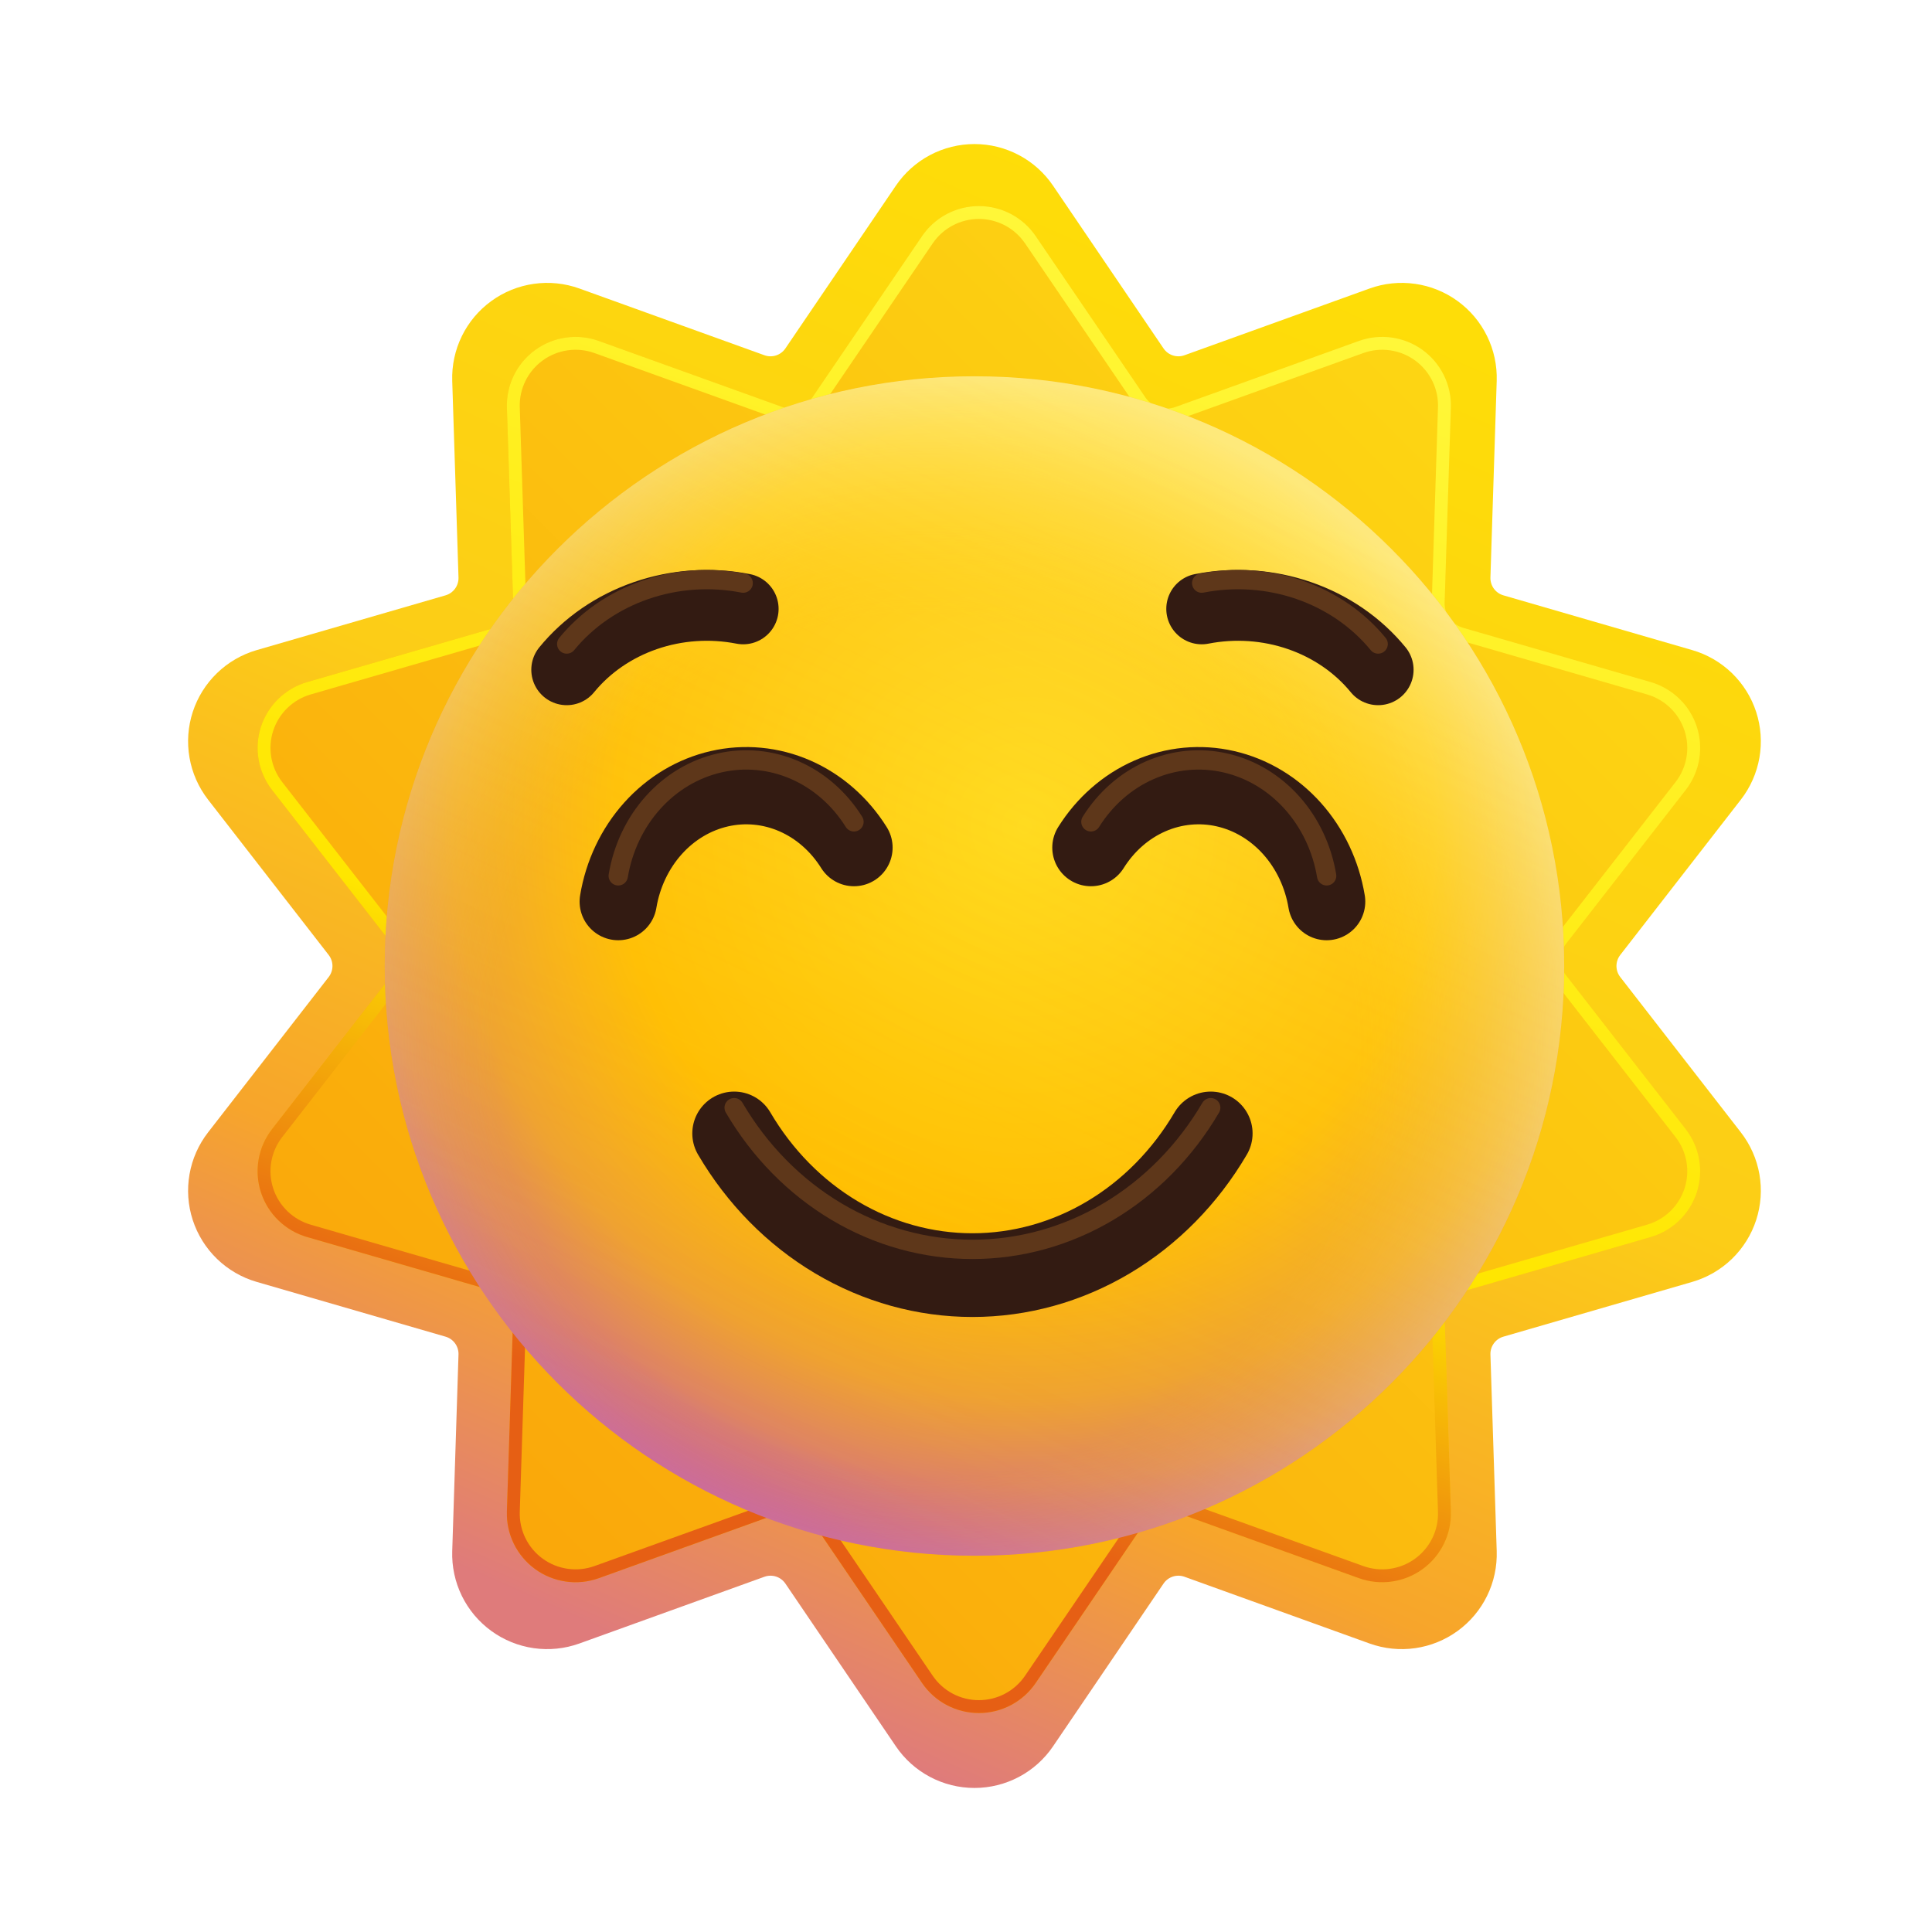 <svg width="150" height="150" viewBox="0 0 150 150" fill="none" xmlns="http://www.w3.org/2000/svg">
<path d="M91.965 27.58L106.33 22.401C107.463 21.992 108.678 21.867 109.87 22.037C111.061 22.206 112.194 22.664 113.167 23.372C114.141 24.079 114.927 25.014 115.456 26.096C115.986 27.177 116.242 28.371 116.204 29.574L115.716 44.837C115.707 45.147 115.8 45.451 115.982 45.702C116.165 45.953 116.425 46.136 116.723 46.222L131.39 50.475C132.546 50.811 133.602 51.424 134.467 52.261C135.331 53.099 135.978 54.135 136.35 55.28C136.722 56.425 136.808 57.643 136.601 58.829C136.393 60.014 135.899 61.132 135.161 62.082L125.795 74.144C125.605 74.389 125.502 74.69 125.502 75C125.502 75.31 125.605 75.612 125.795 75.856L135.161 87.918C135.899 88.869 136.393 89.986 136.601 91.171C136.808 92.357 136.722 93.576 136.35 94.72C135.978 95.865 135.331 96.901 134.467 97.739C133.602 98.576 132.546 99.189 131.39 99.525L116.723 103.778C116.425 103.864 116.165 104.047 115.982 104.298C115.8 104.549 115.707 104.853 115.716 105.163L116.204 120.426C116.242 121.629 115.986 122.824 115.456 123.905C114.927 124.986 114.141 125.921 113.167 126.628C112.193 127.336 111.061 127.794 109.87 127.964C108.678 128.133 107.463 128.008 106.33 127.6L91.965 122.42C91.673 122.315 91.355 122.309 91.06 122.405C90.765 122.501 90.51 122.692 90.336 122.949L81.759 135.583C81.083 136.579 80.174 137.395 79.11 137.958C78.046 138.522 76.861 138.816 75.657 138.816C74.453 138.816 73.268 138.522 72.204 137.958C71.141 137.395 70.231 136.579 69.555 135.583L60.978 122.949C60.804 122.692 60.549 122.501 60.254 122.405C59.959 122.309 59.641 122.315 59.349 122.42L44.984 127.6C43.852 128.008 42.636 128.133 41.445 127.964C40.253 127.794 39.121 127.336 38.147 126.628C37.173 125.921 36.387 124.986 35.858 123.905C35.329 122.824 35.072 121.629 35.111 120.426L35.598 105.163C35.608 104.853 35.514 104.549 35.332 104.298C35.15 104.047 34.889 103.864 34.591 103.778L19.925 99.525C18.769 99.189 17.712 98.576 16.848 97.739C15.983 96.901 15.336 95.865 14.964 94.72C14.592 93.576 14.506 92.357 14.714 91.171C14.921 89.986 15.415 88.869 16.153 87.918L25.519 75.856C25.709 75.611 25.812 75.31 25.812 75C25.812 74.69 25.709 74.389 25.519 74.144L16.153 62.082C15.415 61.131 14.921 60.014 14.714 58.829C14.506 57.643 14.592 56.425 14.964 55.28C15.336 54.135 15.983 53.099 16.848 52.261C17.712 51.424 18.769 50.811 19.925 50.475L34.591 46.222C34.889 46.136 35.15 45.953 35.332 45.702C35.514 45.451 35.608 45.147 35.598 44.837L35.111 29.574C35.072 28.371 35.329 27.177 35.858 26.095C36.387 25.014 37.173 24.079 38.147 23.372C39.121 22.664 40.253 22.206 41.445 22.037C42.636 21.867 43.852 21.992 44.984 22.4L59.349 27.58C59.641 27.686 59.959 27.691 60.254 27.595C60.549 27.499 60.804 27.308 60.978 27.051L69.555 14.417C70.231 13.421 71.141 12.606 72.204 12.042C73.268 11.479 74.454 11.184 75.657 11.184C76.861 11.184 78.046 11.479 79.11 12.042C80.174 12.606 81.083 13.421 81.759 14.417L90.336 27.051C90.51 27.308 90.765 27.499 91.06 27.595C91.355 27.691 91.673 27.686 91.965 27.58Z" fill="url(#paint0_linear_1_1146)"/>
<g filter="url(#filter0_f_1_1146)">
<path d="M91.237 31.607L105.505 26.471C106.324 26.177 107.202 26.087 108.064 26.209C108.926 26.331 109.744 26.662 110.449 27.172C111.153 27.683 111.721 28.358 112.104 29.138C112.487 29.919 112.672 30.781 112.644 31.649L112.16 46.781C112.146 47.219 112.279 47.649 112.537 48.003C112.795 48.358 113.164 48.616 113.585 48.738L128.152 52.955C128.988 53.197 129.752 53.639 130.377 54.244C131.003 54.848 131.47 55.596 131.739 56.422C132.008 57.249 132.07 58.128 131.92 58.984C131.77 59.84 131.413 60.646 130.879 61.332L121.577 73.29C121.308 73.636 121.162 74.062 121.162 74.5C121.162 74.938 121.308 75.364 121.577 75.71L130.879 87.668C131.413 88.354 131.77 89.16 131.92 90.016C132.07 90.872 132.008 91.751 131.739 92.578C131.47 93.404 131.003 94.152 130.377 94.756C129.752 95.361 128.988 95.803 128.152 96.045L113.585 100.262C113.164 100.384 112.795 100.642 112.537 100.997C112.279 101.351 112.146 101.781 112.16 102.219L112.644 117.351C112.672 118.219 112.486 119.081 112.104 119.862C111.721 120.642 111.153 121.317 110.449 121.828C109.744 122.338 108.926 122.669 108.064 122.791C107.202 122.913 106.324 122.823 105.505 122.529L91.237 117.393C90.824 117.245 90.373 117.237 89.956 117.373C89.538 117.508 89.178 117.778 88.931 118.141L80.412 130.667C79.924 131.385 79.266 131.974 78.497 132.381C77.728 132.787 76.87 133 76 133C75.13 133 74.272 132.787 73.503 132.381C72.734 131.974 72.076 131.385 71.588 130.667L63.069 118.141C62.822 117.778 62.462 117.508 62.044 117.373C61.627 117.237 61.176 117.245 60.763 117.393L46.495 122.529C45.676 122.823 44.798 122.913 43.936 122.791C43.074 122.669 42.256 122.338 41.551 121.827C40.847 121.317 40.279 120.642 39.896 119.862C39.514 119.081 39.328 118.219 39.356 117.351L39.84 102.219C39.854 101.781 39.721 101.351 39.463 100.997C39.205 100.642 38.836 100.384 38.415 100.262L23.848 96.045C23.012 95.803 22.248 95.361 21.623 94.756C20.997 94.152 20.53 93.404 20.261 92.578C19.992 91.751 19.93 90.872 20.08 90.016C20.23 89.16 20.587 88.354 21.121 87.668L30.423 75.71C30.692 75.364 30.838 74.938 30.838 74.5C30.838 74.062 30.692 73.636 30.423 73.29L21.121 61.332C20.587 60.646 20.23 59.84 20.08 58.984C19.93 58.128 19.992 57.249 20.261 56.422C20.53 55.596 20.997 54.848 21.623 54.244C22.248 53.639 23.012 53.197 23.848 52.955L38.415 48.738C38.836 48.616 39.205 48.358 39.463 48.003C39.721 47.649 39.854 47.219 39.84 46.781L39.356 31.649C39.328 30.781 39.514 29.919 39.896 29.138C40.279 28.358 40.847 27.683 41.551 27.172C42.256 26.662 43.074 26.331 43.936 26.209C44.798 26.087 45.676 26.177 46.495 26.471L60.763 31.607C61.176 31.755 61.627 31.763 62.044 31.627C62.462 31.492 62.822 31.222 63.069 30.859L71.588 18.333C72.076 17.615 72.734 17.026 73.503 16.619C74.272 16.213 75.13 16 76 16C76.87 16 77.728 16.213 78.497 16.619C79.266 17.026 79.924 17.615 80.412 18.333L88.931 30.859C89.178 31.222 89.538 31.492 89.956 31.627C90.373 31.763 90.824 31.755 91.237 31.607Z" fill="url(#paint1_linear_1_1146)"/>
<path d="M91.406 32.077L105.674 26.942C106.416 26.675 107.213 26.593 107.994 26.704C108.775 26.815 109.517 27.114 110.155 27.577C110.793 28.04 111.308 28.652 111.655 29.359C112.002 30.066 112.17 30.846 112.145 31.633L111.661 46.765C111.643 47.314 111.809 47.853 112.133 48.297C112.456 48.742 112.918 49.066 113.446 49.219L128.013 53.435C128.771 53.654 129.463 54.056 130.03 54.603C130.596 55.151 131.02 55.829 131.264 56.577C131.507 57.326 131.564 58.123 131.428 58.898C131.292 59.673 130.968 60.404 130.485 61.025L121.183 72.983C120.845 73.417 120.662 73.951 120.662 74.5C120.662 75.049 120.845 75.583 121.183 76.017L130.485 87.975C130.968 88.597 131.292 89.327 131.428 90.102C131.564 90.877 131.507 91.674 131.264 92.423C131.02 93.171 130.596 93.849 130.03 94.397C129.463 94.945 128.771 95.346 128.013 95.565L113.446 99.781C112.918 99.934 112.456 100.258 112.132 100.703C111.809 101.147 111.643 101.686 111.661 102.235L112.145 117.367C112.17 118.154 112.002 118.934 111.655 119.641C111.308 120.348 110.793 120.96 110.155 121.423C109.517 121.886 108.775 122.185 107.994 122.296C107.213 122.407 106.416 122.325 105.674 122.058L91.406 116.923C90.889 116.737 90.325 116.728 89.802 116.897C89.279 117.067 88.827 117.405 88.518 117.86L79.999 130.385C79.556 131.037 78.96 131.57 78.263 131.939C77.566 132.307 76.789 132.5 76 132.5C75.211 132.5 74.434 132.307 73.737 131.939C73.04 131.57 72.444 131.037 72.001 130.385L63.482 117.86C63.173 117.405 62.721 117.067 62.199 116.897C61.676 116.728 61.111 116.737 60.594 116.923L46.326 122.058C45.584 122.325 44.787 122.407 44.006 122.296C43.225 122.185 42.483 121.886 41.845 121.423C41.207 120.96 40.692 120.348 40.345 119.641C39.998 118.934 39.83 118.154 39.855 117.367L40.34 102.235C40.357 101.686 40.191 101.147 39.867 100.703C39.544 100.258 39.082 99.934 38.554 99.781L23.987 95.565C23.229 95.346 22.537 94.945 21.97 94.397C21.404 93.849 20.98 93.171 20.736 92.423C20.493 91.674 20.436 90.877 20.572 90.102C20.708 89.327 21.032 88.597 21.515 87.975L30.817 76.017C31.155 75.583 31.338 75.049 31.338 74.5C31.338 73.951 31.155 73.417 30.817 72.983L30.423 73.29L30.817 72.983L21.515 61.025C21.032 60.404 20.708 59.673 20.572 58.898C20.436 58.123 20.493 57.326 20.736 56.577C20.98 55.829 21.404 55.151 21.97 54.603C22.537 54.056 23.229 53.654 23.987 53.435L38.554 49.219C39.082 49.066 39.544 48.742 39.867 48.297C40.191 47.853 40.357 47.314 40.34 46.765L39.855 31.633C39.83 30.846 39.998 30.066 40.345 29.358C40.692 28.652 41.207 28.04 41.845 27.577C42.483 27.114 43.225 26.814 44.006 26.704C44.787 26.593 45.584 26.675 46.326 26.942L60.594 32.077C61.111 32.263 61.676 32.272 62.199 32.103C62.721 31.933 63.173 31.595 63.482 31.14L72.001 18.615C72.444 17.963 73.04 17.43 73.737 17.061C74.434 16.693 75.211 16.5 76 16.5C76.789 16.5 77.566 16.693 78.263 17.061C78.96 17.43 79.556 17.963 79.999 18.615L88.518 31.14C88.827 31.595 89.279 31.933 89.802 32.103C90.325 32.272 90.889 32.263 91.406 32.077Z" stroke="url(#paint2_linear_1_1146)"/>
</g>
<path d="M75.657 120.786C100.944 120.786 121.443 100.287 121.443 75C121.443 49.713 100.944 29.214 75.657 29.214C50.37 29.214 29.871 49.713 29.871 75C29.871 100.287 50.37 120.786 75.657 120.786Z" fill="url(#paint3_radial_1_1146)"/>
<path d="M75.657 120.786C100.944 120.786 121.443 100.287 121.443 75C121.443 49.713 100.944 29.214 75.657 29.214C50.37 29.214 29.871 49.713 29.871 75C29.871 100.287 50.37 120.786 75.657 120.786Z" fill="url(#paint4_radial_1_1146)"/>
<path d="M75.657 120.786C100.944 120.786 121.443 100.287 121.443 75C121.443 49.713 100.944 29.214 75.657 29.214C50.37 29.214 29.871 49.713 29.871 75C29.871 100.287 50.37 120.786 75.657 120.786Z" fill="url(#paint5_linear_1_1146)"/>
<g filter="url(#filter1_d_1_1146)">
<path d="M48 68C48.357 65.859 49.295 63.882 50.693 62.321C52.091 60.761 53.887 59.687 55.851 59.237C57.814 58.787 59.857 58.981 61.719 59.795C63.58 60.609 65.175 62.006 66.302 63.807" stroke="#331B12" stroke-width="6" stroke-miterlimit="10" stroke-linecap="round"/>
</g>
<g filter="url(#filter2_d_1_1146)">
<path d="M103 68C102.643 65.859 101.705 63.882 100.307 62.321C98.909 60.761 97.113 59.687 95.149 59.237C93.186 58.787 91.143 58.981 89.281 59.795C87.42 60.609 85.825 62.006 84.698 63.807" stroke="#331B12" stroke-width="6" stroke-miterlimit="10" stroke-linecap="round"/>
</g>
<g filter="url(#filter3_f_1_1146)">
<path d="M48 68C48.357 65.859 49.295 63.882 50.693 62.321C52.091 60.761 53.887 59.687 55.851 59.237C57.814 58.787 59.857 58.981 61.719 59.795C63.58 60.609 65.175 62.006 66.302 63.807" stroke="#5E371A" stroke-width="1.5" stroke-miterlimit="10" stroke-linecap="round"/>
</g>
<g filter="url(#filter4_f_1_1146)">
<path d="M103 68C102.643 65.859 101.705 63.882 100.307 62.321C98.909 60.761 97.113 59.687 95.149 59.237C93.186 58.787 91.143 58.981 89.281 59.795C87.42 60.609 85.825 62.006 84.698 63.807" stroke="#5E371A" stroke-width="1.5" stroke-miterlimit="10" stroke-linecap="round"/>
</g>
<g filter="url(#filter5_d_1_1146)">
<path d="M107 50C105.438 48.091 103.32 46.633 100.894 45.796C98.468 44.959 95.834 44.778 93.3 45.273" stroke="#331B12" stroke-width="5.5" stroke-miterlimit="10" stroke-linecap="round"/>
</g>
<g filter="url(#filter6_d_1_1146)">
<path d="M44 50C45.562 48.091 47.68 46.633 50.106 45.796C52.532 44.959 55.166 44.778 57.7 45.273" stroke="#331B12" stroke-width="5.5" stroke-miterlimit="10" stroke-linecap="round"/>
</g>
<g filter="url(#filter7_f_1_1146)">
<path d="M107 50C105.438 48.091 103.32 46.633 100.894 45.796C98.468 44.959 95.834 44.778 93.3 45.273" stroke="#5E371A" stroke-width="1.5" stroke-miterlimit="10" stroke-linecap="round"/>
</g>
<g filter="url(#filter8_f_1_1146)">
<path d="M44 50C45.562 48.091 47.68 46.633 50.106 45.796C52.532 44.959 55.166 44.778 57.7 45.273" stroke="#5E371A" stroke-width="1.5" stroke-miterlimit="10" stroke-linecap="round"/>
</g>
<g filter="url(#filter9_d_1_1146)">
<path d="M57 86C58.977 89.37 61.71 92.146 64.944 94.069C68.178 95.992 71.809 97 75.5 97C79.191 97 82.822 95.992 86.056 94.069C89.29 92.146 92.023 89.37 94 86" stroke="#331B12" stroke-width="6.5" stroke-miterlimit="10" stroke-linecap="round"/>
</g>
<g filter="url(#filter10_f_1_1146)">
<path d="M57 86C58.977 89.37 61.71 92.146 64.944 94.069C68.178 95.992 71.809 97 75.5 97C79.191 97 82.822 95.992 86.056 94.069C89.29 92.146 92.023 89.37 94 86" stroke="#5E371A" stroke-width="1.5" stroke-miterlimit="10" stroke-linecap="round"/>
</g>
<defs>
<filter id="filter0_f_1_1146" x="17" y="13" width="118" height="123" filterUnits="userSpaceOnUse" color-interpolation-filters="sRGB">
<feFlood flood-opacity="0" result="BackgroundImageFix"/>
<feBlend mode="normal" in="SourceGraphic" in2="BackgroundImageFix" result="shape"/>
<feGaussianBlur stdDeviation="1.5" result="effect1_foregroundBlur_1_1146"/>
</filter>
<filter id="filter1_d_1_1146" x="41.999" y="55" width="30.302" height="21" filterUnits="userSpaceOnUse" color-interpolation-filters="sRGB">
<feFlood flood-opacity="0" result="BackgroundImageFix"/>
<feColorMatrix in="SourceAlpha" type="matrix" values="0 0 0 0 0 0 0 0 0 0 0 0 0 0 0 0 0 0 127 0" result="hardAlpha"/>
<feOffset dy="2"/>
<feGaussianBlur stdDeviation="1.5"/>
<feColorMatrix type="matrix" values="0 0 0 0 0.383 0 0 0 0 0 0 0 0 0 0 0 0 0 0.33 0"/>
<feBlend mode="normal" in2="BackgroundImageFix" result="effect1_dropShadow_1_1146"/>
<feBlend mode="normal" in="SourceGraphic" in2="effect1_dropShadow_1_1146" result="shape"/>
</filter>
<filter id="filter2_d_1_1146" x="78.698" y="55" width="30.302" height="21" filterUnits="userSpaceOnUse" color-interpolation-filters="sRGB">
<feFlood flood-opacity="0" result="BackgroundImageFix"/>
<feColorMatrix in="SourceAlpha" type="matrix" values="0 0 0 0 0 0 0 0 0 0 0 0 0 0 0 0 0 0 127 0" result="hardAlpha"/>
<feOffset dy="2"/>
<feGaussianBlur stdDeviation="1.5"/>
<feColorMatrix type="matrix" values="0 0 0 0 0.383 0 0 0 0 0 0 0 0 0 0 0 0 0 0.33 0"/>
<feBlend mode="normal" in2="BackgroundImageFix" result="effect1_dropShadow_1_1146"/>
<feBlend mode="normal" in="SourceGraphic" in2="effect1_dropShadow_1_1146" result="shape"/>
</filter>
<filter id="filter3_f_1_1146" x="45.25" y="56.25" width="23.802" height="14.5" filterUnits="userSpaceOnUse" color-interpolation-filters="sRGB">
<feFlood flood-opacity="0" result="BackgroundImageFix"/>
<feBlend mode="normal" in="SourceGraphic" in2="BackgroundImageFix" result="shape"/>
<feGaussianBlur stdDeviation="1" result="effect1_foregroundBlur_1_1146"/>
</filter>
<filter id="filter4_f_1_1146" x="81.948" y="56.25" width="23.802" height="14.5" filterUnits="userSpaceOnUse" color-interpolation-filters="sRGB">
<feFlood flood-opacity="0" result="BackgroundImageFix"/>
<feBlend mode="normal" in="SourceGraphic" in2="BackgroundImageFix" result="shape"/>
<feGaussianBlur stdDeviation="1" result="effect1_foregroundBlur_1_1146"/>
</filter>
<filter id="filter5_d_1_1146" x="87.549" y="41.25" width="25.201" height="16.5" filterUnits="userSpaceOnUse" color-interpolation-filters="sRGB">
<feFlood flood-opacity="0" result="BackgroundImageFix"/>
<feColorMatrix in="SourceAlpha" type="matrix" values="0 0 0 0 0 0 0 0 0 0 0 0 0 0 0 0 0 0 127 0" result="hardAlpha"/>
<feOffset dy="2"/>
<feGaussianBlur stdDeviation="1.5"/>
<feColorMatrix type="matrix" values="0 0 0 0 0.383 0 0 0 0 0 0 0 0 0 0 0 0 0 0.33 0"/>
<feBlend mode="normal" in2="BackgroundImageFix" result="effect1_dropShadow_1_1146"/>
<feBlend mode="normal" in="SourceGraphic" in2="effect1_dropShadow_1_1146" result="shape"/>
</filter>
<filter id="filter6_d_1_1146" x="38.25" y="41.25" width="25.201" height="16.5" filterUnits="userSpaceOnUse" color-interpolation-filters="sRGB">
<feFlood flood-opacity="0" result="BackgroundImageFix"/>
<feColorMatrix in="SourceAlpha" type="matrix" values="0 0 0 0 0 0 0 0 0 0 0 0 0 0 0 0 0 0 127 0" result="hardAlpha"/>
<feOffset dy="2"/>
<feGaussianBlur stdDeviation="1.5"/>
<feColorMatrix type="matrix" values="0 0 0 0 0.383 0 0 0 0 0 0 0 0 0 0 0 0 0 0.33 0"/>
<feBlend mode="normal" in2="BackgroundImageFix" result="effect1_dropShadow_1_1146"/>
<feBlend mode="normal" in="SourceGraphic" in2="effect1_dropShadow_1_1146" result="shape"/>
</filter>
<filter id="filter7_f_1_1146" x="90.55" y="42.25" width="19.2" height="10.5" filterUnits="userSpaceOnUse" color-interpolation-filters="sRGB">
<feFlood flood-opacity="0" result="BackgroundImageFix"/>
<feBlend mode="normal" in="SourceGraphic" in2="BackgroundImageFix" result="shape"/>
<feGaussianBlur stdDeviation="1" result="effect1_foregroundBlur_1_1146"/>
</filter>
<filter id="filter8_f_1_1146" x="41.25" y="42.25" width="19.2" height="10.5" filterUnits="userSpaceOnUse" color-interpolation-filters="sRGB">
<feFlood flood-opacity="0" result="BackgroundImageFix"/>
<feBlend mode="normal" in="SourceGraphic" in2="BackgroundImageFix" result="shape"/>
<feGaussianBlur stdDeviation="1" result="effect1_foregroundBlur_1_1146"/>
</filter>
<filter id="filter9_d_1_1146" x="50.749" y="81.749" width="49.501" height="23.5" filterUnits="userSpaceOnUse" color-interpolation-filters="sRGB">
<feFlood flood-opacity="0" result="BackgroundImageFix"/>
<feColorMatrix in="SourceAlpha" type="matrix" values="0 0 0 0 0 0 0 0 0 0 0 0 0 0 0 0 0 0 127 0" result="hardAlpha"/>
<feOffset dy="2"/>
<feGaussianBlur stdDeviation="1.5"/>
<feColorMatrix type="matrix" values="0 0 0 0 0.383 0 0 0 0 0 0 0 0 0 0 0 0 0 0.33 0"/>
<feBlend mode="normal" in2="BackgroundImageFix" result="effect1_dropShadow_1_1146"/>
<feBlend mode="normal" in="SourceGraphic" in2="effect1_dropShadow_1_1146" result="shape"/>
</filter>
<filter id="filter10_f_1_1146" x="54.25" y="83.25" width="42.5" height="16.5" filterUnits="userSpaceOnUse" color-interpolation-filters="sRGB">
<feFlood flood-opacity="0" result="BackgroundImageFix"/>
<feBlend mode="normal" in="SourceGraphic" in2="BackgroundImageFix" result="shape"/>
<feGaussianBlur stdDeviation="1" result="effect1_foregroundBlur_1_1146"/>
</filter>
<linearGradient id="paint0_linear_1_1146" x1="100.5" y1="20.5" x2="50.5" y2="133" gradientUnits="userSpaceOnUse">
<stop stop-color="#FEDD08"/>
<stop offset="0.453" stop-color="#FCCD17"/>
<stop offset="0.755" stop-color="#F7A52B"/>
<stop offset="0.965" stop-color="#DF7B7B"/>
</linearGradient>
<linearGradient id="paint1_linear_1_1146" x1="116.979" y1="33.596" x2="35.172" y2="115.554" gradientUnits="userSpaceOnUse">
<stop stop-color="#FDD613"/>
<stop offset="1" stop-color="#FAA70A"/>
</linearGradient>
<linearGradient id="paint2_linear_1_1146" x1="113.567" y1="28.202" x2="76.122" y2="133.044" gradientUnits="userSpaceOnUse">
<stop stop-color="#FFF739"/>
<stop offset="0.599" stop-color="#FFE600"/>
<stop offset="0.875" stop-color="#E65F14"/>
</linearGradient>
<radialGradient id="paint3_radial_1_1146" cx="0" cy="0" r="1" gradientUnits="userSpaceOnUse" gradientTransform="translate(79.514 64.214) scale(56.629 56.629)">
<stop stop-color="#FFD612"/>
<stop offset="0.56" stop-color="#FFBB00"/>
<stop offset="0.779" stop-color="#EE9F32"/>
<stop offset="0.897" stop-color="#DD8266"/>
<stop offset="1" stop-color="#C358AA"/>
</radialGradient>
<radialGradient id="paint4_radial_1_1146" cx="0" cy="0" r="1" gradientUnits="userSpaceOnUse" gradientTransform="translate(71.8 81.214) scale(52.237 52.237)">
<stop offset="0.638" stop-color="#FFD600" stop-opacity="0"/>
<stop offset="1" stop-color="#FFFFBB" stop-opacity="0.6"/>
</radialGradient>
<linearGradient id="paint5_linear_1_1146" x1="94.031" y1="36.416" x2="56.888" y2="114.416" gradientUnits="userSpaceOnUse">
<stop stop-color="#FFFB8D" stop-opacity="0.3"/>
<stop offset="1" stop-color="#FFD600" stop-opacity="0"/>
</linearGradient>
</defs>
</svg>
